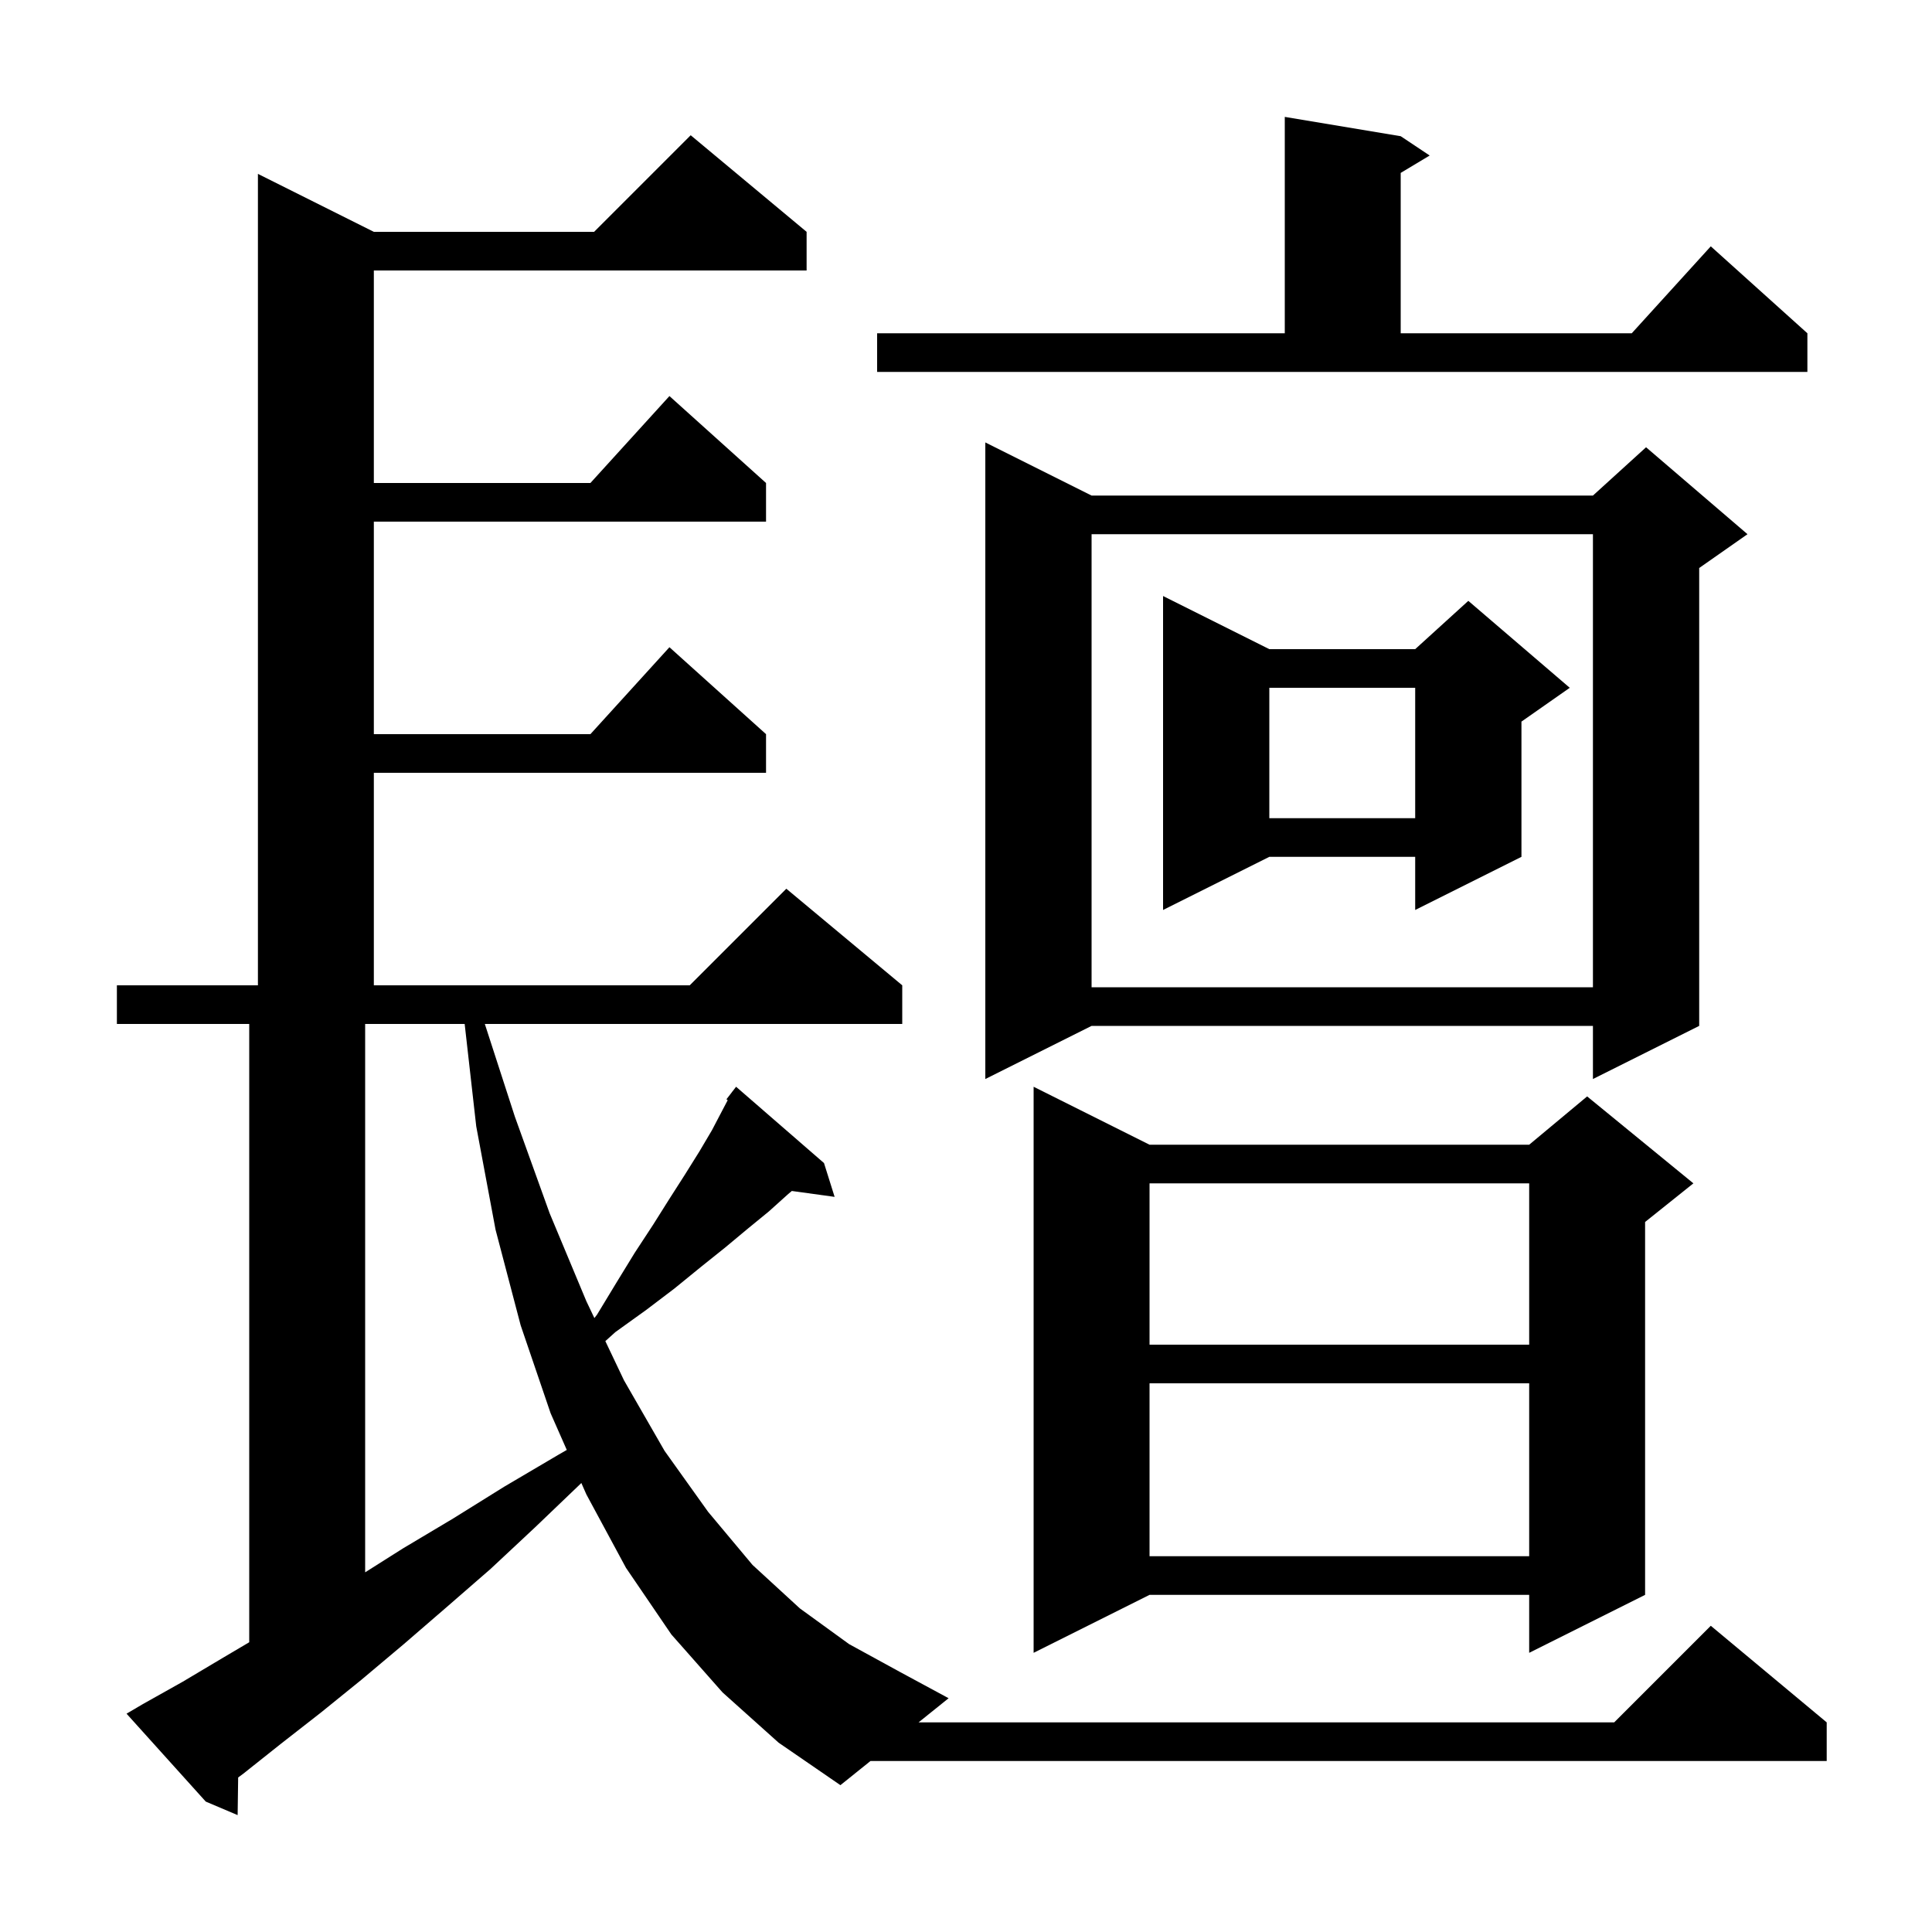 <svg xmlns="http://www.w3.org/2000/svg" xmlns:xlink="http://www.w3.org/1999/xlink" version="1.1" baseProfile="full" viewBox="0 0 200 200" width="200" height="200">
<g fill="black">
<path d="M 74.8 175.2 L 69.5 169.2 L 64.8 162.3 L 60.7 154.7 L 60.179 153.517 L 60.1 153.6 L 55.4 158.1 L 50.8 162.4 L 46.2 166.4 L 41.8 170.2 L 37.4 173.9 L 33.2 177.3 L 29.1 180.5 L 25.2 183.6 L 24.654 184.006 L 24.6 187.9 L 21.3 186.5 L 13.1 177.4 L 14.8 176.4 L 18.9 174.1 L 23.1 171.6 L 25.8 170.005 L 25.8 106.0 L 12.1 106.0 L 12.1 102.0 L 26.7 102.0 L 26.7 18.0 L 38.7 24.0 L 61.5 24.0 L 71.5 14.0 L 83.5 24.0 L 83.5 28.0 L 38.7 28.0 L 38.7 50.0 L 61.118 50.0 L 69.3 41.0 L 79.3 50.0 L 79.3 54.0 L 38.7 54.0 L 38.7 76.0 L 61.118 76.0 L 69.3 67.0 L 79.3 76.0 L 79.3 80.0 L 38.7 80.0 L 38.7 102.0 L 71.4 102.0 L 81.4 92.0 L 93.4 102.0 L 93.4 106.0 L 50.189 106.0 L 53.3 115.6 L 56.9 125.6 L 60.7 134.7 L 61.53 136.445 L 61.8 136.1 L 63.8 132.8 L 65.7 129.7 L 67.6 126.8 L 69.3 124.1 L 70.9 121.6 L 72.4 119.2 L 73.7 117.0 L 74.8 114.9 L 75.333 113.887 L 75.2 113.8 L 75.767 113.063 L 75.8 113.0 L 75.81 113.007 L 76.2 112.5 L 85.3 120.4 L 86.4 123.9 L 81.969 123.289 L 81.6 123.6 L 79.6 125.4 L 77.4 127.2 L 75.0 129.2 L 72.5 131.2 L 69.8 133.4 L 66.9 135.6 L 63.7 137.9 L 62.665 138.832 L 64.6 142.9 L 68.8 150.2 L 73.3 156.5 L 77.9 162.0 L 82.8 166.5 L 87.9 170.2 L 93.2 173.1 L 98.2 175.8 L 95.089 178.3 L 167.1 178.3 L 177.1 168.3 L 189.1 178.3 L 189.1 182.3 L 90.111 182.3 L 87.0 184.8 L 80.6 180.4 Z M 119.0 118.5 L 158.3 118.5 L 164.3 113.5 L 175.3 122.5 L 170.3 126.5 L 170.3 165.1 L 158.3 171.1 L 158.3 165.1 L 119.0 165.1 L 107.0 171.1 L 107.0 112.5 Z M 37.8 106.0 L 37.8 162.767 L 41.7 160.3 L 46.9 157.2 L 52.2 153.9 L 57.8 150.6 L 58.673 150.097 L 57.0 146.3 L 53.9 137.2 L 51.3 127.3 L 49.3 116.6 L 48.102 106.0 Z M 119.0 143.2 L 119.0 161.1 L 158.3 161.1 L 158.3 143.2 Z M 119.0 122.5 L 119.0 139.2 L 158.3 139.2 L 158.3 122.5 Z M 113.0 51.3 L 164.9 51.3 L 170.4 46.3 L 180.9 55.3 L 175.9 58.8 L 175.9 106.2 L 164.9 111.7 L 164.9 106.2 L 113.0 106.2 L 102.0 111.7 L 102.0 45.8 Z M 113.0 55.3 L 113.0 102.2 L 164.9 102.2 L 164.9 55.3 Z M 131.4 67.2 L 146.5 67.2 L 152.0 62.2 L 162.5 71.2 L 157.5 74.7 L 157.5 88.7 L 146.5 94.2 L 146.5 88.7 L 131.4 88.7 L 120.4 94.2 L 120.4 61.7 Z M 131.4 71.2 L 131.4 84.7 L 146.5 84.7 L 146.5 71.2 Z M 90.8 34.5 L 133.0 34.5 L 133.0 12.1 L 145.0 14.1 L 148.0 16.1 L 145.0 17.9 L 145.0 34.5 L 168.918 34.5 L 177.1 25.5 L 187.1 34.5 L 187.1 38.5 L 90.8 38.5 Z " />
</g>
</svg>
